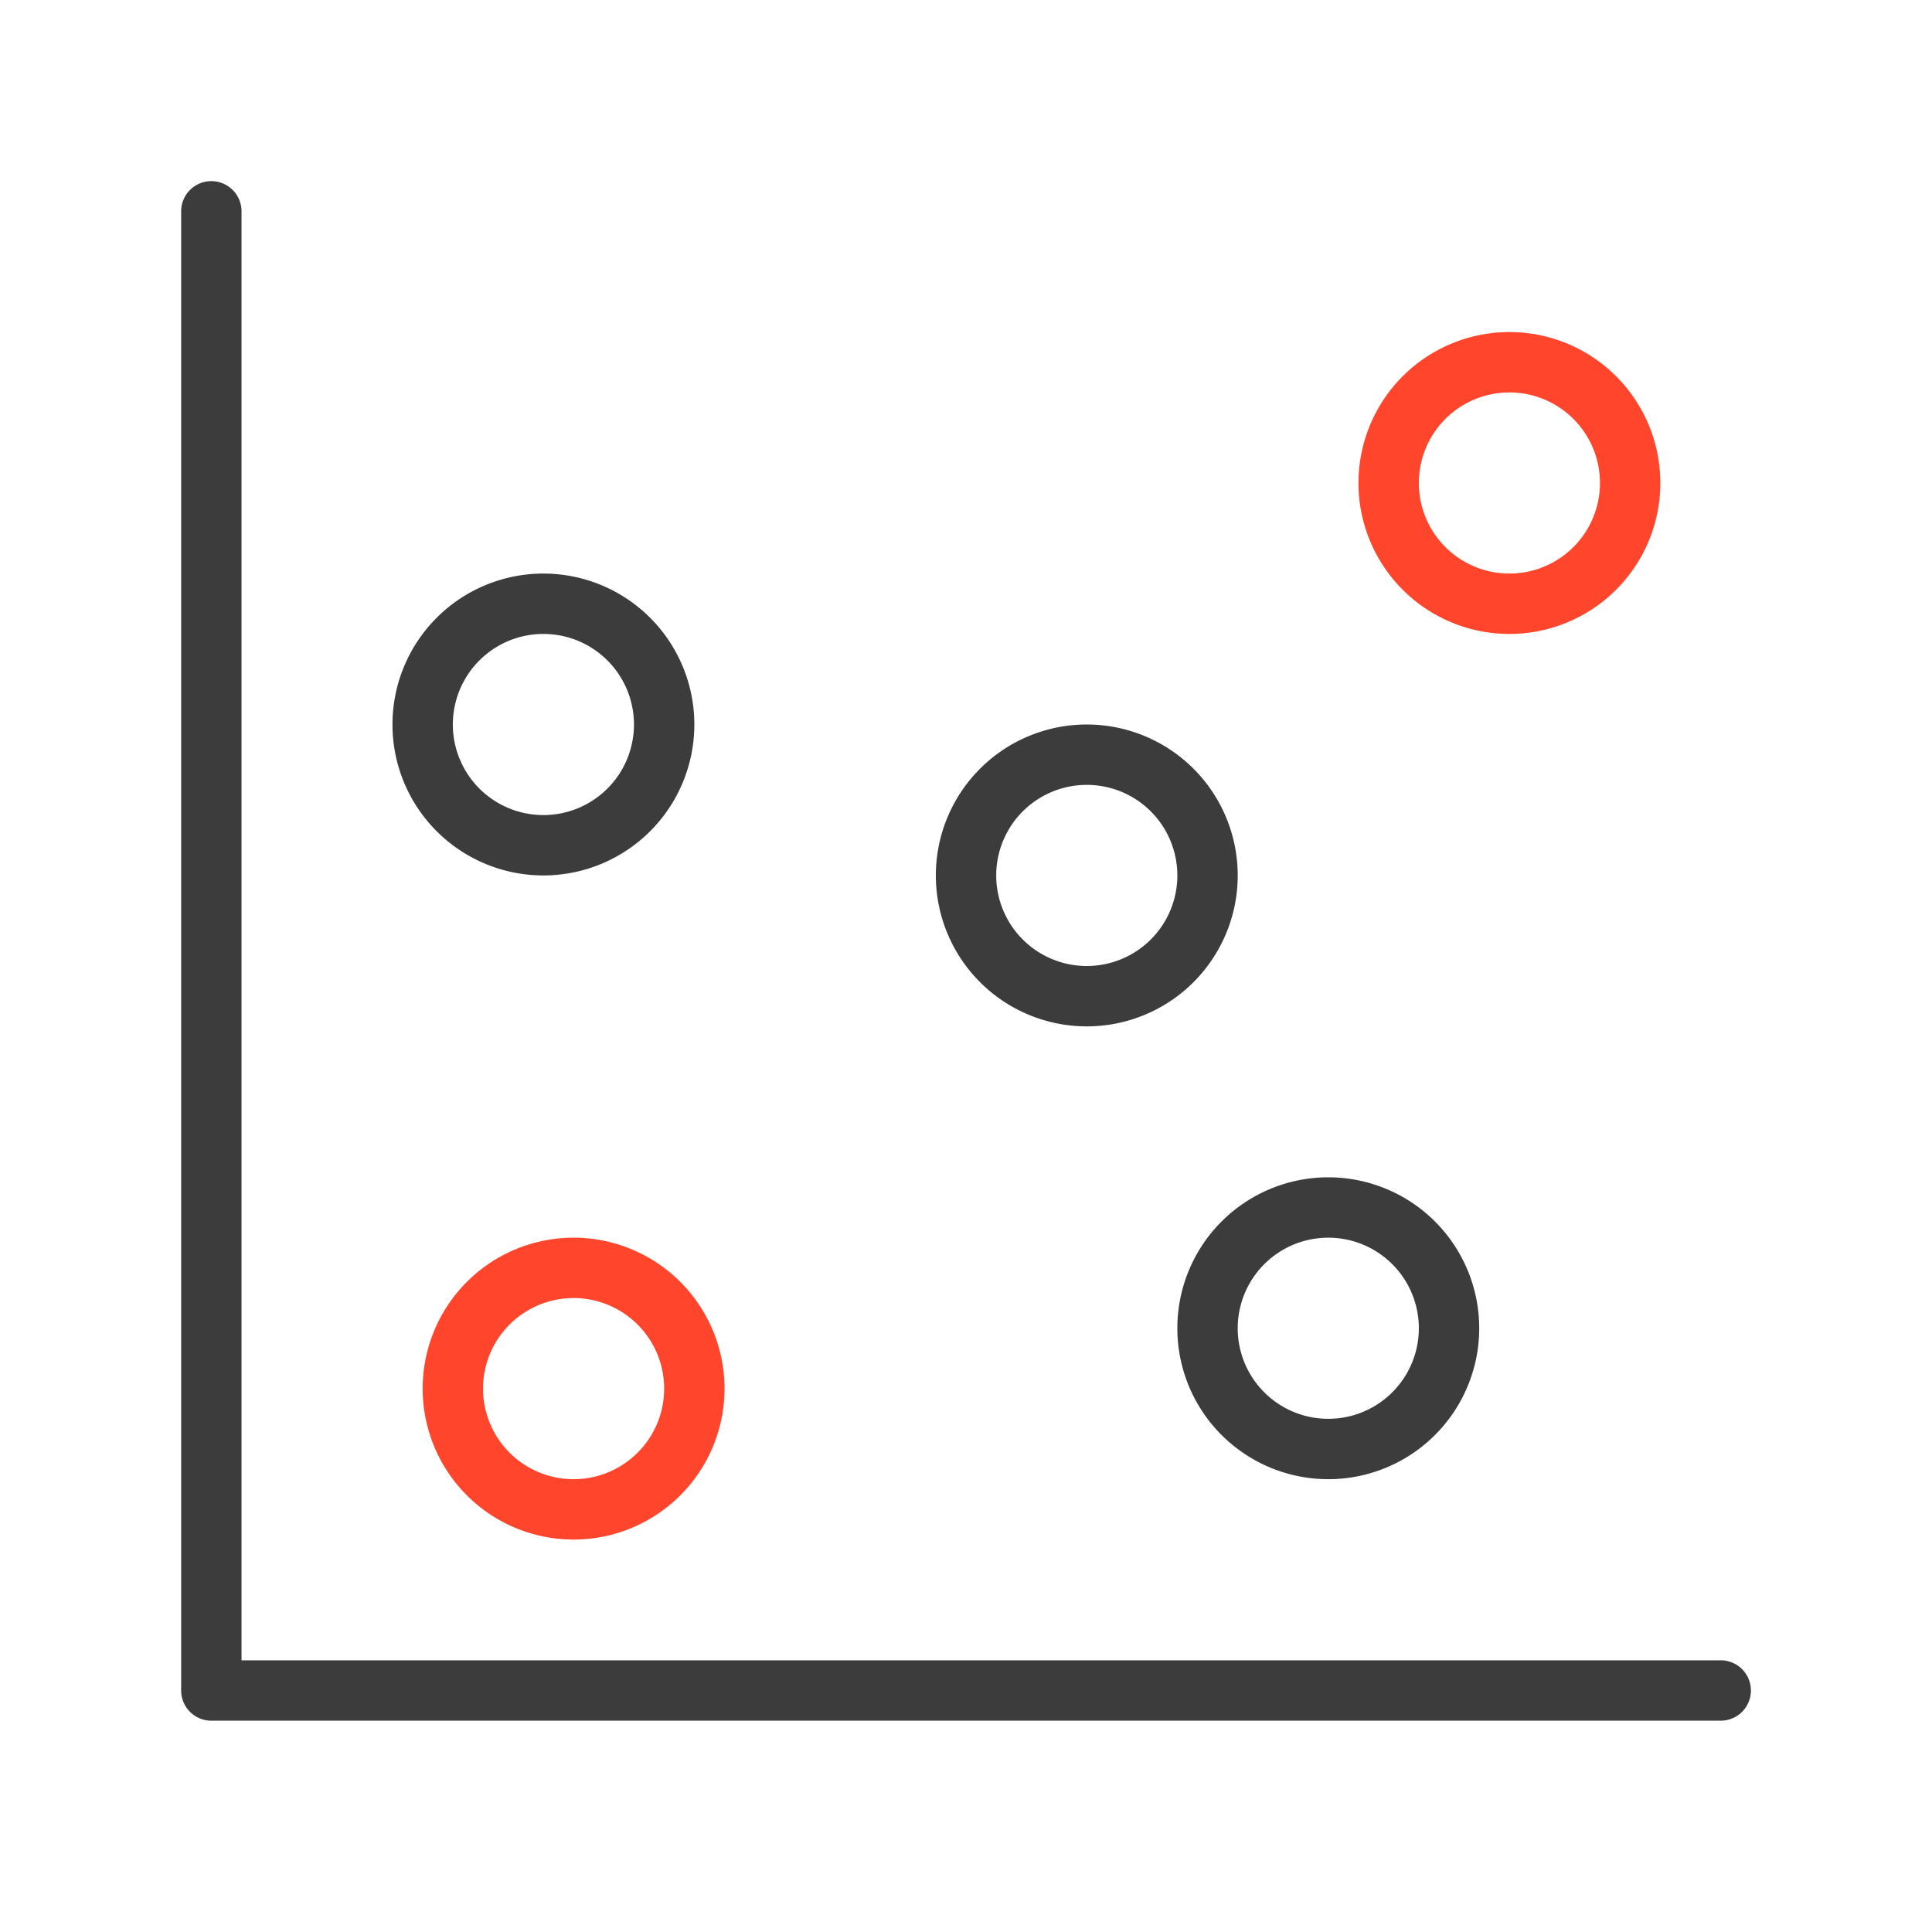 <svg xmlns="http://www.w3.org/2000/svg" width="64" height="64" fill="none" viewBox="0 0 64 64">
  <g class="chart-scatter">
    <g class="Icon">
      <path fill="#3D3C3C" d="M7.001 6a1 1 0 0 1 1 1v48h49a1 1 0 1 1 0 2h-50a1 1 0 0 1-1-1V7a1 1 0 0 1 1-1Zm37 33a5 5 0 1 1 0 10 5 5 0 0 1 0-10Zm0 2a3 3 0 1 0 0 6 3 3 0 0 0 0-6Zm-8-17a5 5 0 1 1 0 10 5 5 0 0 1 0-10Zm0 2a3 3 0 1 0 0 6 3 3 0 0 0 0-6Zm-18-7a5 5 0 1 1 0 10 5 5 0 0 1 0-10Zm0 2a3 3 0 1 0 0 6 3 3 0 0 0 0-6Z" class="primary"/>
      <path fill="#FF462D" d="M19.001 41a5 5 0 1 1 0 10 5 5 0 0 1 0-10Zm0 2a3 3 0 1 0 0 6 3 3 0 0 0 0-6Zm31-32a5 5 0 1 1 0 10 5 5 0 0 1 0-10Zm0 2a3 3 0 1 0 0 6 3 3 0 0 0 0-6Z" class="secondary"/>
    </g>
  </g>
</svg>
